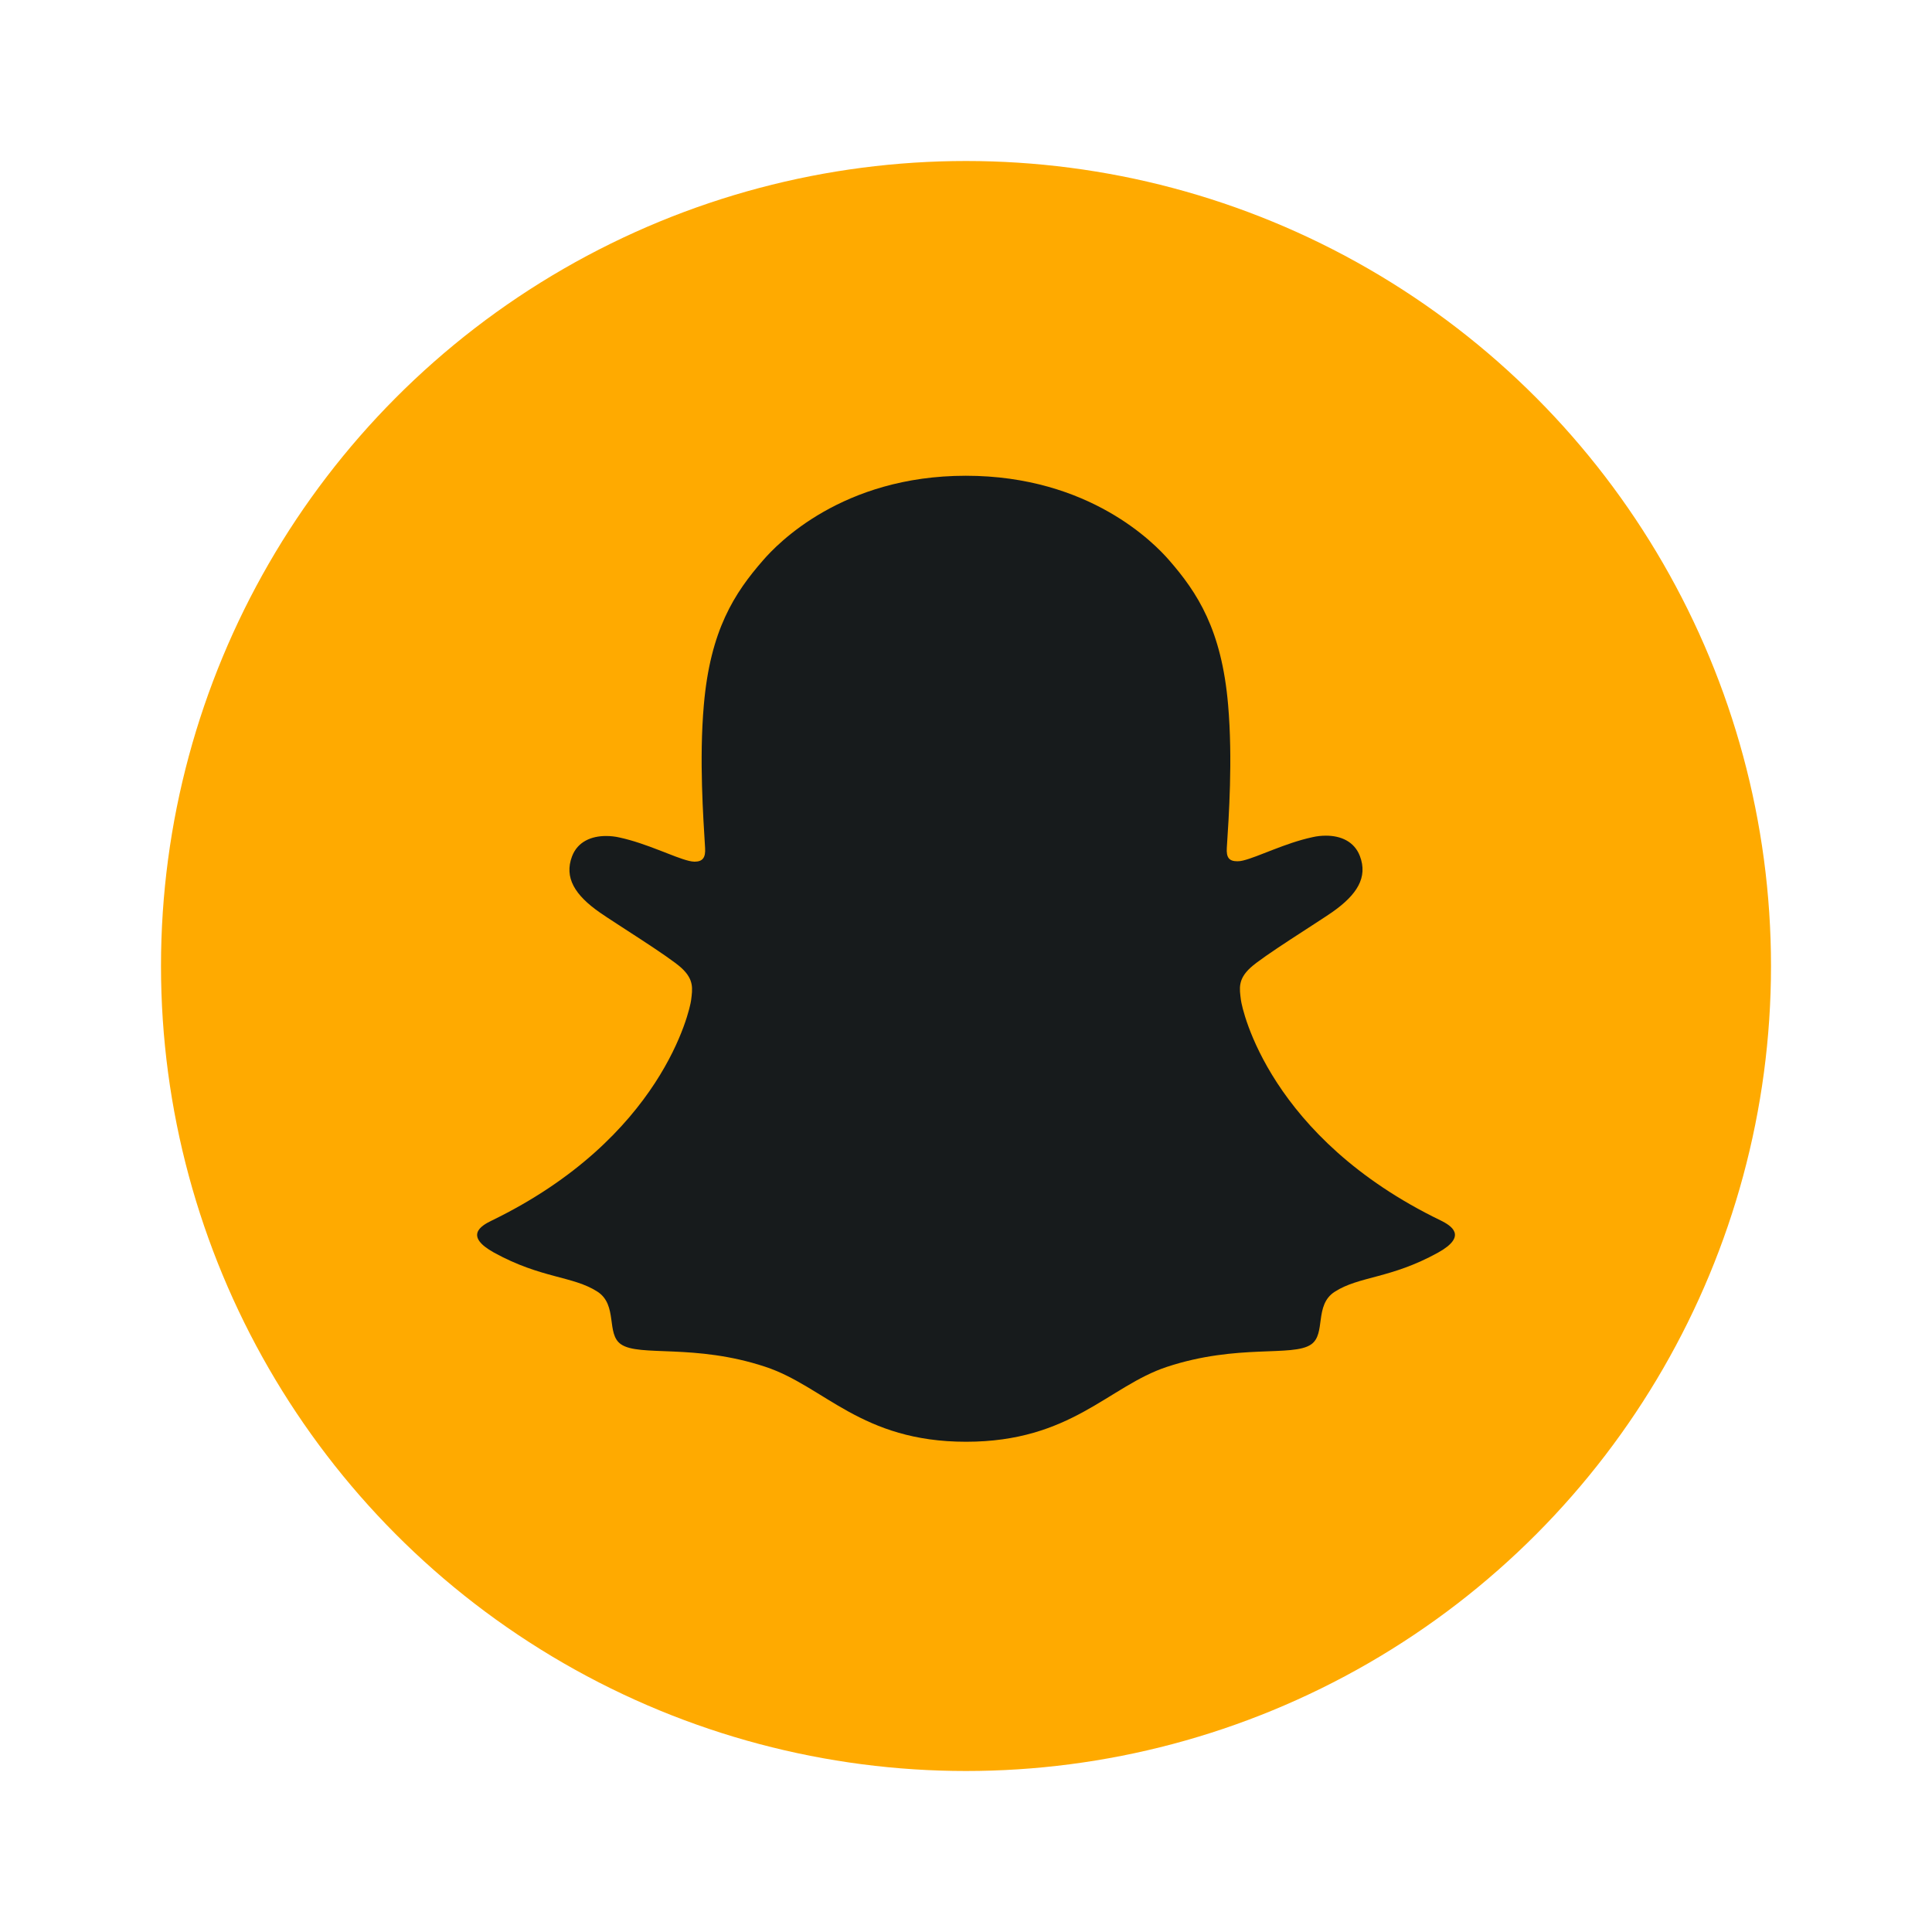 <svg width="24" height="24" viewBox="0 0 24 24" fill="none" xmlns="http://www.w3.org/2000/svg">
<circle cx="12" cy="12" r="10" fill="#FFAA00"/>
<path d="M17.863 15.561C17.275 15.886 16.884 15.851 16.58 16.047C16.322 16.213 16.475 16.571 16.287 16.701C16.057 16.86 15.376 16.689 14.495 16.98C13.77 17.22 13.306 17.91 12.001 17.91C10.695 17.91 10.243 17.221 9.505 16.978C8.627 16.688 7.944 16.858 7.714 16.699C7.526 16.57 7.678 16.211 7.421 16.045C7.116 15.849 6.726 15.884 6.138 15.561C5.764 15.354 5.976 15.227 6.101 15.166C8.23 14.135 8.57 12.544 8.585 12.426C8.603 12.283 8.623 12.17 8.466 12.025C8.314 11.884 7.639 11.467 7.452 11.336C7.142 11.12 7.006 10.903 7.106 10.638C7.176 10.454 7.348 10.385 7.528 10.385C7.585 10.385 7.641 10.391 7.697 10.404C8.037 10.478 8.367 10.648 8.558 10.694C8.581 10.7 8.604 10.703 8.628 10.704C8.73 10.704 8.766 10.652 8.759 10.536C8.737 10.164 8.684 9.438 8.743 8.761C8.823 7.828 9.124 7.366 9.481 6.958C9.652 6.761 10.458 5.91 11.998 5.91C13.539 5.91 14.347 6.758 14.518 6.953C14.876 7.362 15.176 7.824 15.256 8.756C15.315 9.434 15.264 10.16 15.24 10.531C15.232 10.654 15.269 10.699 15.371 10.699C15.395 10.699 15.418 10.696 15.441 10.69C15.632 10.644 15.963 10.473 16.303 10.4C16.358 10.387 16.415 10.381 16.472 10.381C16.653 10.381 16.823 10.451 16.893 10.634C16.994 10.899 16.858 11.115 16.548 11.332C16.361 11.462 15.686 11.88 15.534 12.021C15.376 12.166 15.397 12.279 15.415 12.421C15.43 12.541 15.769 14.133 17.899 15.162C18.025 15.225 18.237 15.353 17.863 15.561Z" fill="#171B1C"/>
</svg>
